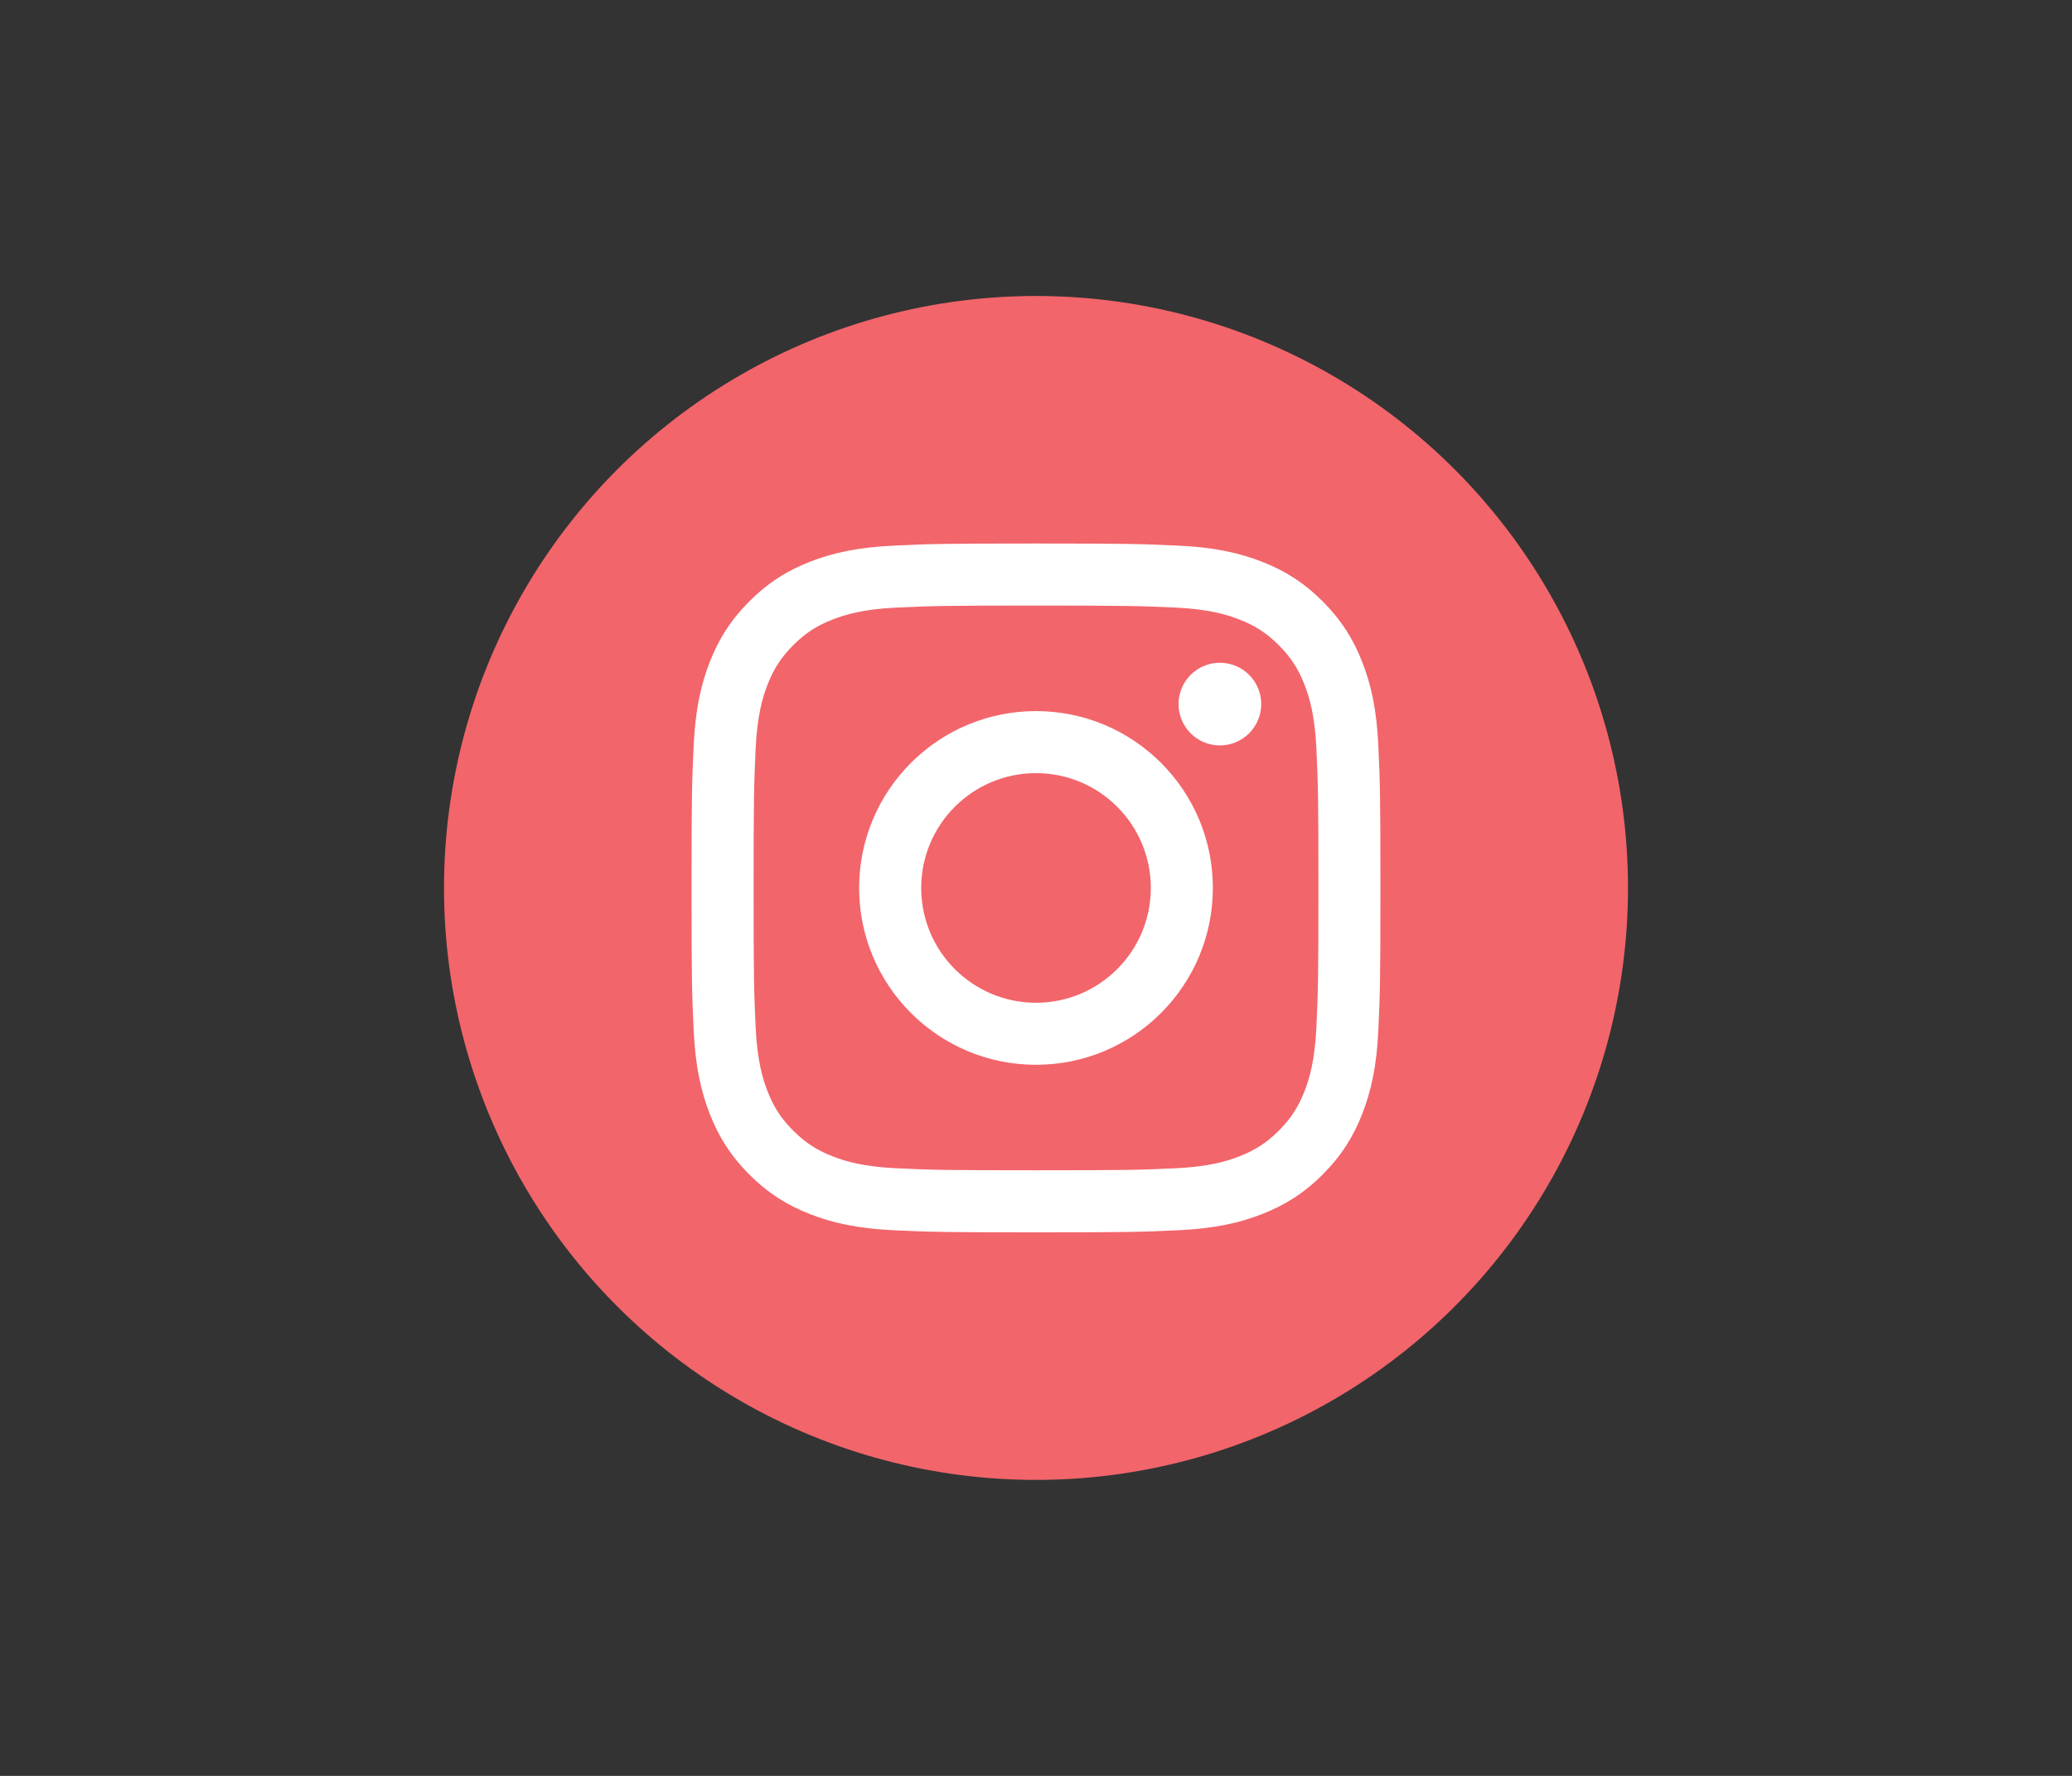 <svg width="70" height="60" viewBox="0 0 70 60" fill="none" xmlns="http://www.w3.org/2000/svg">
<rect x="0" y="0" width="70" height="60" fill="#333333" stroke="none"/>
<circle cx="35" cy="30" r="20" fill="#F2656B"/>
<path d="M31.122 30C31.122 27.858 32.858 26.121 35 26.121C37.142 26.121 38.879 27.858 38.879 30C38.879 32.142 37.142 33.879 35 33.879C32.858 33.879 31.122 32.142 31.122 30ZM29.025 30C29.025 33.3 31.7 35.975 35 35.975C38.3 35.975 40.975 33.3 40.975 30C40.975 26.7 38.3 24.025 35 24.025C31.7 24.025 29.025 26.7 29.025 30ZM39.816 23.788C39.816 24.559 40.441 25.185 41.212 25.185C41.983 25.185 42.609 24.559 42.609 23.788C42.609 23.017 41.984 22.392 41.212 22.392C40.441 22.392 39.816 23.017 39.816 23.788ZM30.298 39.472C29.164 39.42 28.547 39.231 28.137 39.071C27.594 38.86 27.207 38.608 26.799 38.201C26.392 37.794 26.139 37.407 25.928 36.863C25.769 36.453 25.58 35.837 25.528 34.702C25.472 33.476 25.46 33.107 25.46 30C25.46 26.892 25.473 26.525 25.528 25.297C25.58 24.163 25.77 23.547 25.928 23.137C26.14 22.593 26.392 22.206 26.799 21.798C27.206 21.391 27.593 21.138 28.137 20.928C28.547 20.768 29.164 20.579 30.298 20.527C31.525 20.471 31.893 20.46 35 20.46C38.108 20.46 38.475 20.472 39.703 20.527C40.837 20.579 41.453 20.769 41.864 20.928C42.407 21.138 42.794 21.391 43.202 21.798C43.609 22.205 43.861 22.593 44.073 23.137C44.233 23.546 44.421 24.163 44.473 25.297C44.529 26.525 44.541 26.892 44.541 30C44.541 33.106 44.529 33.475 44.473 34.702C44.421 35.837 44.232 36.453 44.073 36.863C43.861 37.407 43.609 37.794 43.202 38.201C42.795 38.608 42.407 38.86 41.864 39.071C41.454 39.231 40.837 39.42 39.703 39.472C38.476 39.528 38.108 39.539 35 39.539C31.893 39.539 31.525 39.528 30.298 39.472V39.472ZM30.203 18.434C28.964 18.49 28.118 18.687 27.378 18.974C26.613 19.271 25.964 19.67 25.317 20.317C24.67 20.963 24.271 21.612 23.974 22.378C23.687 23.118 23.49 23.964 23.434 25.203C23.376 26.443 23.363 26.84 23.363 30C23.363 33.16 23.376 33.557 23.434 34.797C23.49 36.036 23.687 36.882 23.974 37.622C24.271 38.387 24.669 39.036 25.317 39.683C25.963 40.33 26.612 40.727 27.378 41.025C28.119 41.313 28.964 41.509 30.203 41.566C31.444 41.622 31.84 41.636 35 41.636C38.161 41.636 38.557 41.623 39.798 41.566C41.037 41.509 41.883 41.313 42.622 41.025C43.388 40.727 44.036 40.33 44.684 39.683C45.33 39.036 45.728 38.387 46.026 37.622C46.314 36.882 46.511 36.036 46.566 34.797C46.623 33.556 46.636 33.16 46.636 30C46.636 26.84 46.623 26.443 46.566 25.203C46.51 23.964 46.314 23.118 46.026 22.378C45.728 21.613 45.33 20.964 44.684 20.317C44.037 19.67 43.388 19.271 42.623 18.974C41.883 18.687 41.037 18.489 39.799 18.434C38.558 18.378 38.161 18.363 35.001 18.363C31.84 18.363 31.444 18.377 30.203 18.434" fill="white"/>
</svg>

